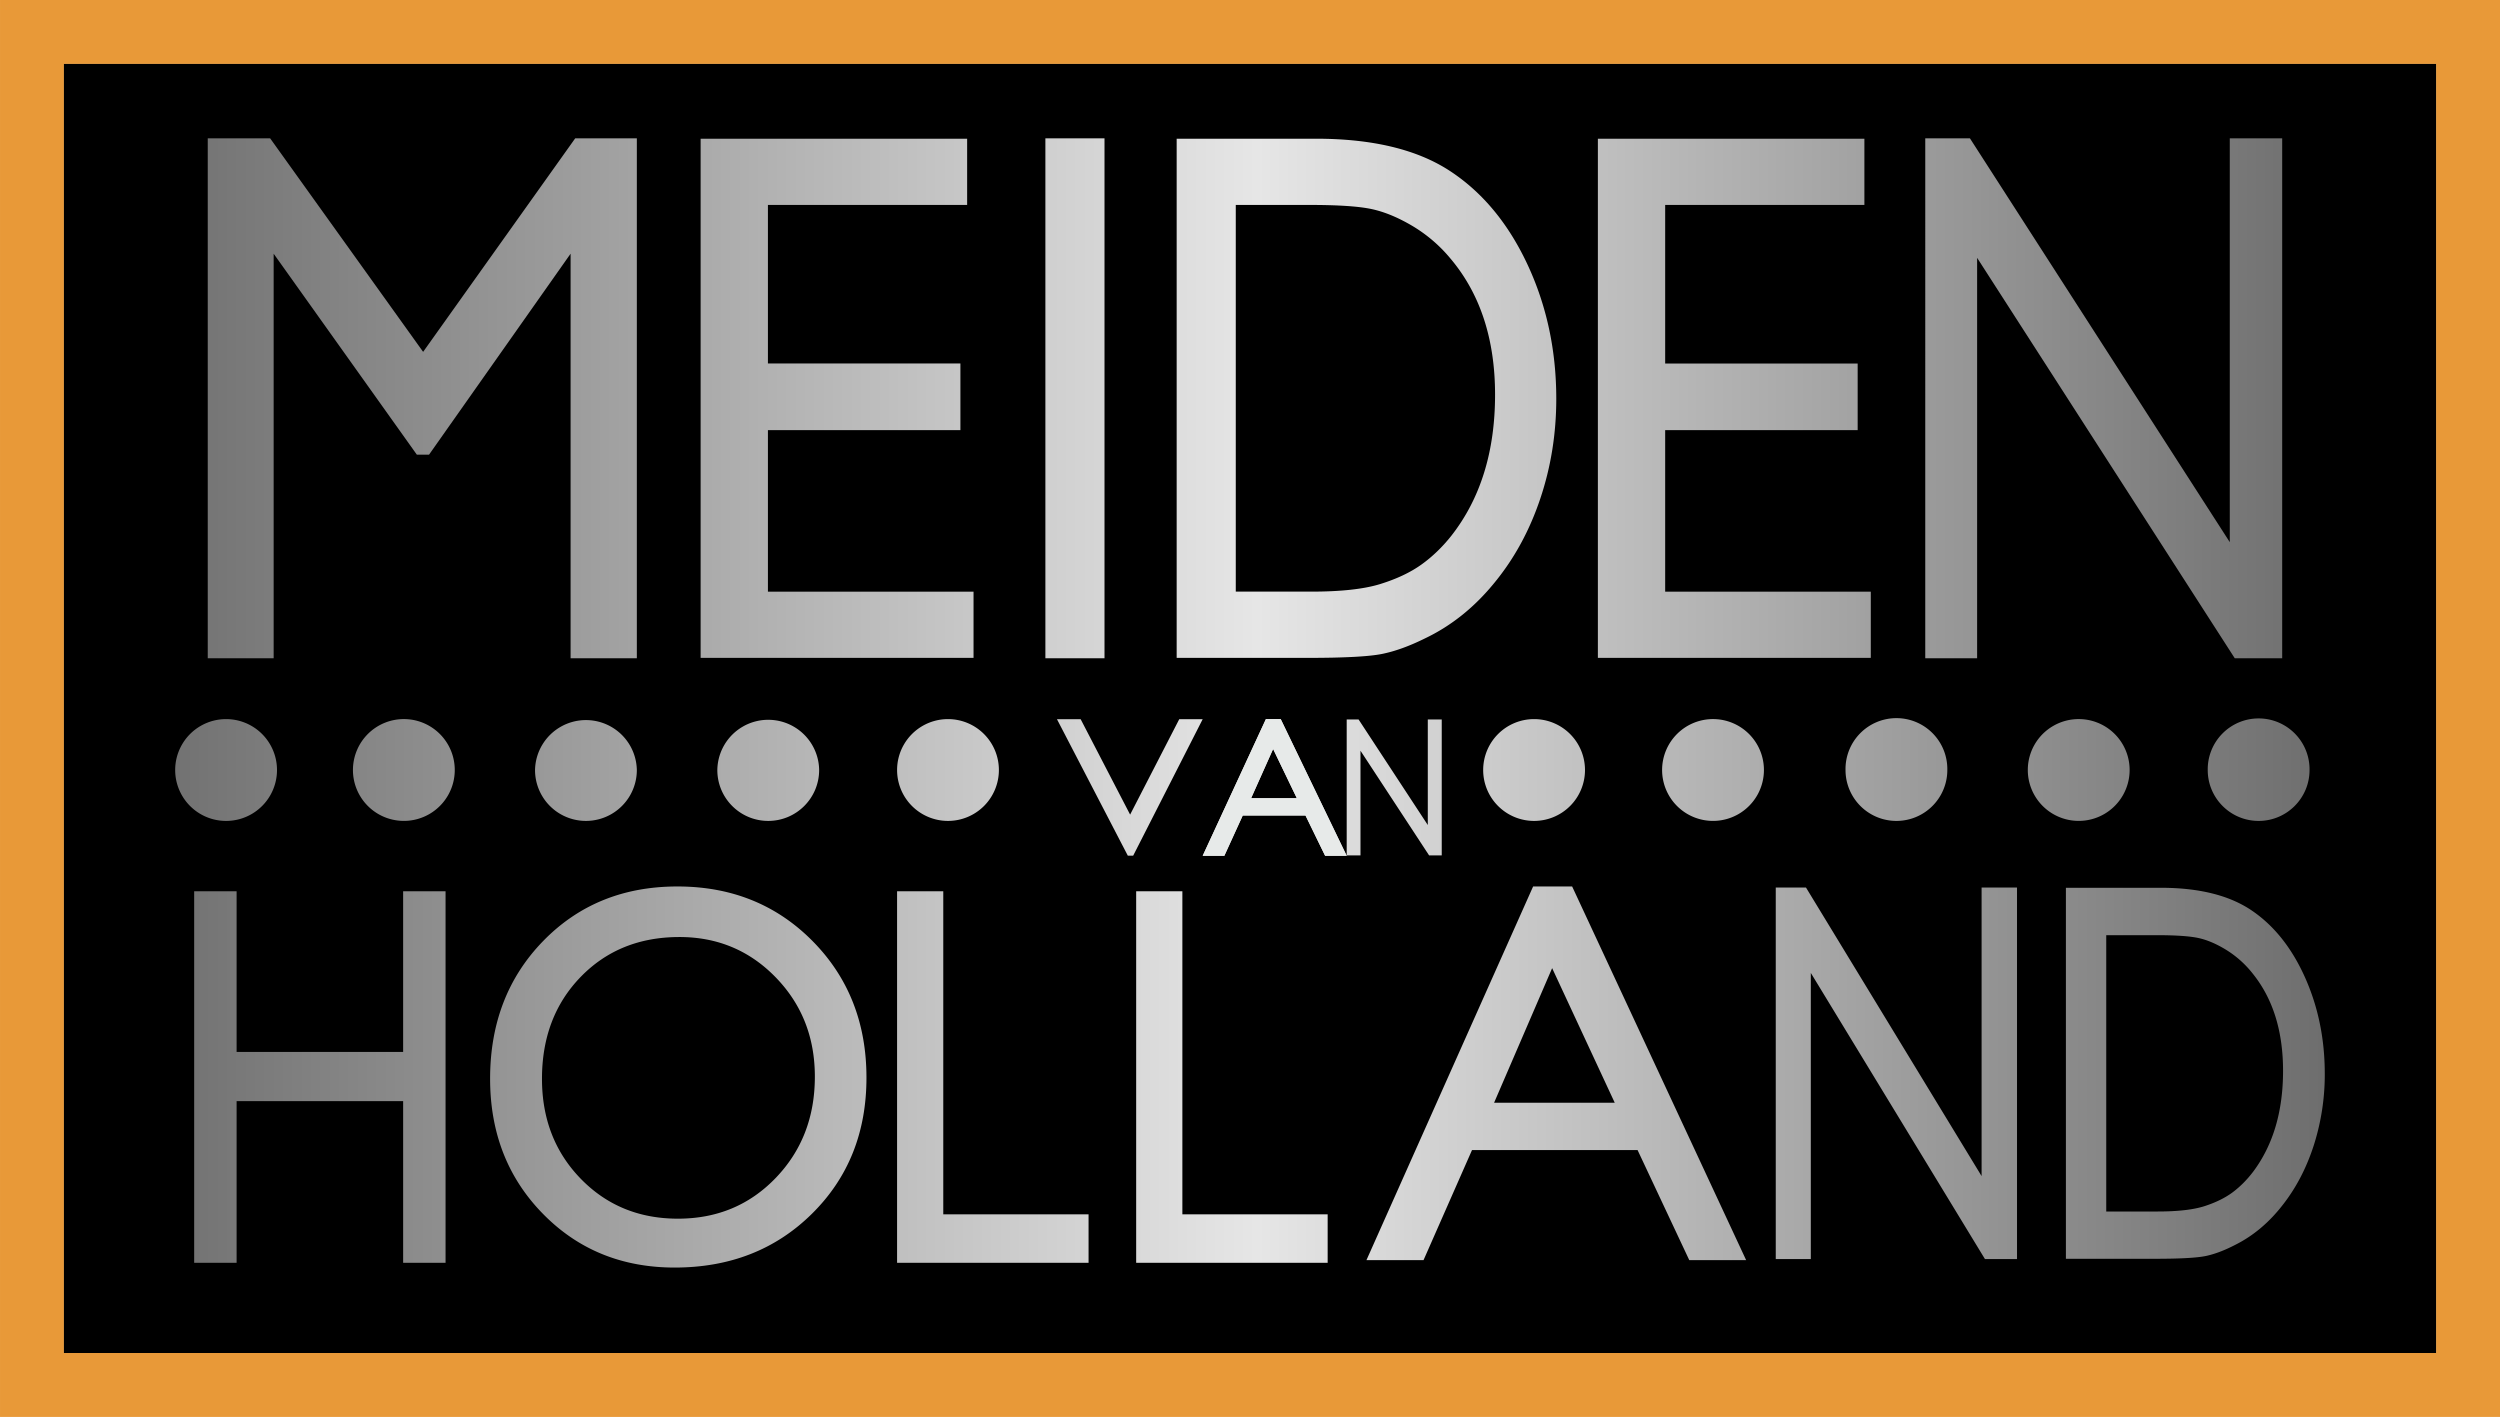 <svg version="1.1" viewBox="0 0 800 453.41" xmlns="http://www.w3.org/2000/svg">
 <linearGradient id="a" x1="45.586" x2="306.52" y1="99.609" y2="99.609" gradientTransform="matrix(2.909 0 0 -2.909 -112.16 516.48)" gradientUnits="userSpaceOnUse">
  <stop stop-color="#666" offset="0"/>
  <stop stop-color="#e6e6e6" offset=".503"/>
  <stop stop-color="#666" offset=".982"/>
 </linearGradient>
 <g stroke-width="2.909">
  <path d="m20.454 20.457h759.09v412.5h-759.09z" fill="url(#a)"/>
  <path d="m779.55 20.457v412.5h-759.09v-412.5h759.09m20.454-20.457h-800v453.41h800z" fill="#e89938"/>
  <path d="m400.35 255.43h14.641l-7.596-15.753zm77.76 97.44h38.604l-20.029-43.066zm-36.396-165.99c5.236-1.626 9.603-3.695 13.103-6.194 3.5-2.499 6.702-5.577 9.603-9.23 9.335-11.91 14.001-26.956 14.001-45.137 0-17.862-4.794-32.431-14.377-43.706a47.069 47.069 0 0 0-12.16-10.362c-4.576-2.697-8.908-4.486-13.012-5.359-4.105-0.873-10.688-1.312-19.776-1.312h-23.648v123.74h24.221c9.463 0 16.809-0.812 22.045-2.438zm-224.3 112.97c-12.82 0-23.351 4.262-31.601 12.768-8.25 8.509-12.378 19.375-12.378 32.596 0 12.82 4.137 23.485 12.416 31.997 8.279 8.509 18.639 12.765 31.084 12.765 12.495 0 22.924-4.337 31.281-13.024 8.361-8.681 12.538-19.488 12.538-32.425 0-12.593-4.18-23.188-12.538-31.782-8.361-8.596-18.627-12.896-30.801-12.896zm495.07 4.169c-3.119-1.926-6.077-3.206-8.87-3.828-2.796-0.623-7.29-0.934-13.487-0.934h-16.128v88.422h16.515c6.452 0 11.465-0.582 15.034-1.745 3.569-1.167 6.548-2.639 8.937-4.425 2.383-1.786 4.567-3.986 6.548-6.595 6.362-8.512 9.545-19.261 9.545-32.256 0-12.762-3.267-23.177-9.804-31.229a32.544 32.544 0 0 0-8.291-7.41z"/>
  <path d="m20.454 20.457v412.5h759.09v-412.5zm718.6 225.95c0 8.998-7.293 16.288-16.291 16.288-8.998 0-16.288-7.29-16.288-16.288a16.291 16.291 0 1 1 32.579 0zm-122.97-202.14h14.298l83.148 129.22v-129.22h16.774v166.37h-15.183l-82.441-128.13v128.13h-16.596zm7.06 202.14a16.288 16.288 0 1 1-32.576 0 16.291 16.291 0 1 1 32.576 0zm-111.82-202.02h85.283v21.199h-63.75v50.735h61.597v21.321h-61.597v51.686h65.798v21.199h-87.334v-166.14zm-4.125 202.02a16.288 16.288 0 0 1-16.291 16.288 16.291 16.291 0 1 1 16.291-16.288zm-130.67-202.02h44.564c17.975 0 32.198 3.395 42.671 10.182 10.464 6.79 18.793 16.774 24.977 29.952 6.179 13.181 9.268 27.555 9.268 43.11 0 11.116-1.702 21.757-5.111 31.916-3.404 10.164-8.262 19.095-14.569 26.796-6.429 7.942-13.905 13.937-22.42 17.984-4.983 2.461-9.553 4.111-13.719 4.942-4.166 0.832-12.108 1.251-23.84 1.251h-41.818v-166.13zm-42.007-0.122h18.921v166.37h-18.921zm-14.877 202.14a16.288 16.288 0 0 1-16.288 16.288 16.289 16.289 0 1 1 0-32.579 16.291 16.291 0 0 1 16.288 16.291zm-95.447-202.02h85.289v21.199h-63.75v50.735h61.597v21.321h-61.597v51.686h65.798v21.199h-87.334v-166.14zm37.929 202.02c0 8.998-7.293 16.288-16.291 16.288s-16.288-7.29-16.288-16.288a16.291 16.291 0 0 1 32.579 0zm-195.65-202.14h19.971l48.954 68.329 48.666-68.329h19.724v166.37h-21.201v-129.45l-45.295 64.308h-3.904l-45.821-64.308v129.45h-21.091v-166.37zm137.31 202.14a16.288 16.288 0 1 1-32.576 0 16.291 16.291 0 0 1 32.576 0zm-147.73 0a16.291 16.291 0 1 1 32.582 0 16.291 16.291 0 0 1-32.582 0zm86.528 157.69h-13.577v-51.741h-53.292v51.741h-13.577v-118.89h13.577v51.404h53.289v-51.404h13.577v118.89zm-13.041-141.41a16.291 16.291 0 1 1 6e-3 -32.576 16.291 16.291 0 0 1-6e-3 32.576zm130.3 125.7c-11.619 11.491-26.269 17.233-43.951 17.233-16.881 0-30.947-5.742-42.188-17.233-11.247-11.485-16.867-25.882-16.867-43.185 0-17.757 5.664-32.451 16.986-44.081 11.325-11.628 25.641-17.449 42.95-17.449s31.718 5.821 43.229 17.449c11.511 11.631 17.268 26.208 17.268 43.741s-5.809 32.041-17.428 43.526zm88.5 15.703h-61.277v-118.89h14.784v103.39h46.493zm12.561-130.27-22.679-43.68h7.584l15.831 30.54 15.721-30.54h7.503l-22.249 43.68zm63.953 130.27h-61.28v-118.89h14.784v103.39h46.493v15.491zm-0.812-130.24-6.281-12.89h-20.093l-5.882 12.89h-6.929l20.23-43.741h4.742l21.117 43.741zm11.316-0.122h-4.416v-43.491h3.808l22.144 33.775v-33.775h4.463v43.491h-4.046l-21.955-33.495v33.495zm105.21 129.52-16.547-35.229h-52.975l-15.517 35.229h-18.266l53.332-119.57h12.492l55.68 119.57zm7.904-140.56a16.291 16.291 0 1 1 6e-3 -32.576 16.291 16.291 0 0 1-6e-3 32.576zm96.975 140.21h-10.266l-55.721-91.561v91.561h-11.217v-118.89h9.667l56.201 92.343v-92.343h11.334zm3.447-156.5a16.291 16.291 0 1 1 32.582 0 16.291 16.291 0 0 1-32.582 0zm91.552 119.99c-2.324 7.264-5.638 13.647-9.938 19.148-4.39 5.676-9.484 9.958-15.29 12.849-3.398 1.757-6.516 2.935-9.356 3.538-2.839 0.593-8.262 0.893-16.259 0.893h-28.518v-118.72h30.385c12.259 0 21.958 2.426 29.1 7.276 7.142 4.849 12.815 11.985 17.03 21.402 4.215 9.417 6.324 19.689 6.324 30.807a74.377 74.377 0 0 1-3.479 22.804z"/>
  <path d="m405.09 230.12-20.23 43.741h6.929l5.882-12.89h20.09l6.281 12.89h6.9l-21.117-43.741zm-4.739 25.312 7.046-15.753 7.596 15.753z" fill="#e7eae9"/>
 </g>
</svg>
